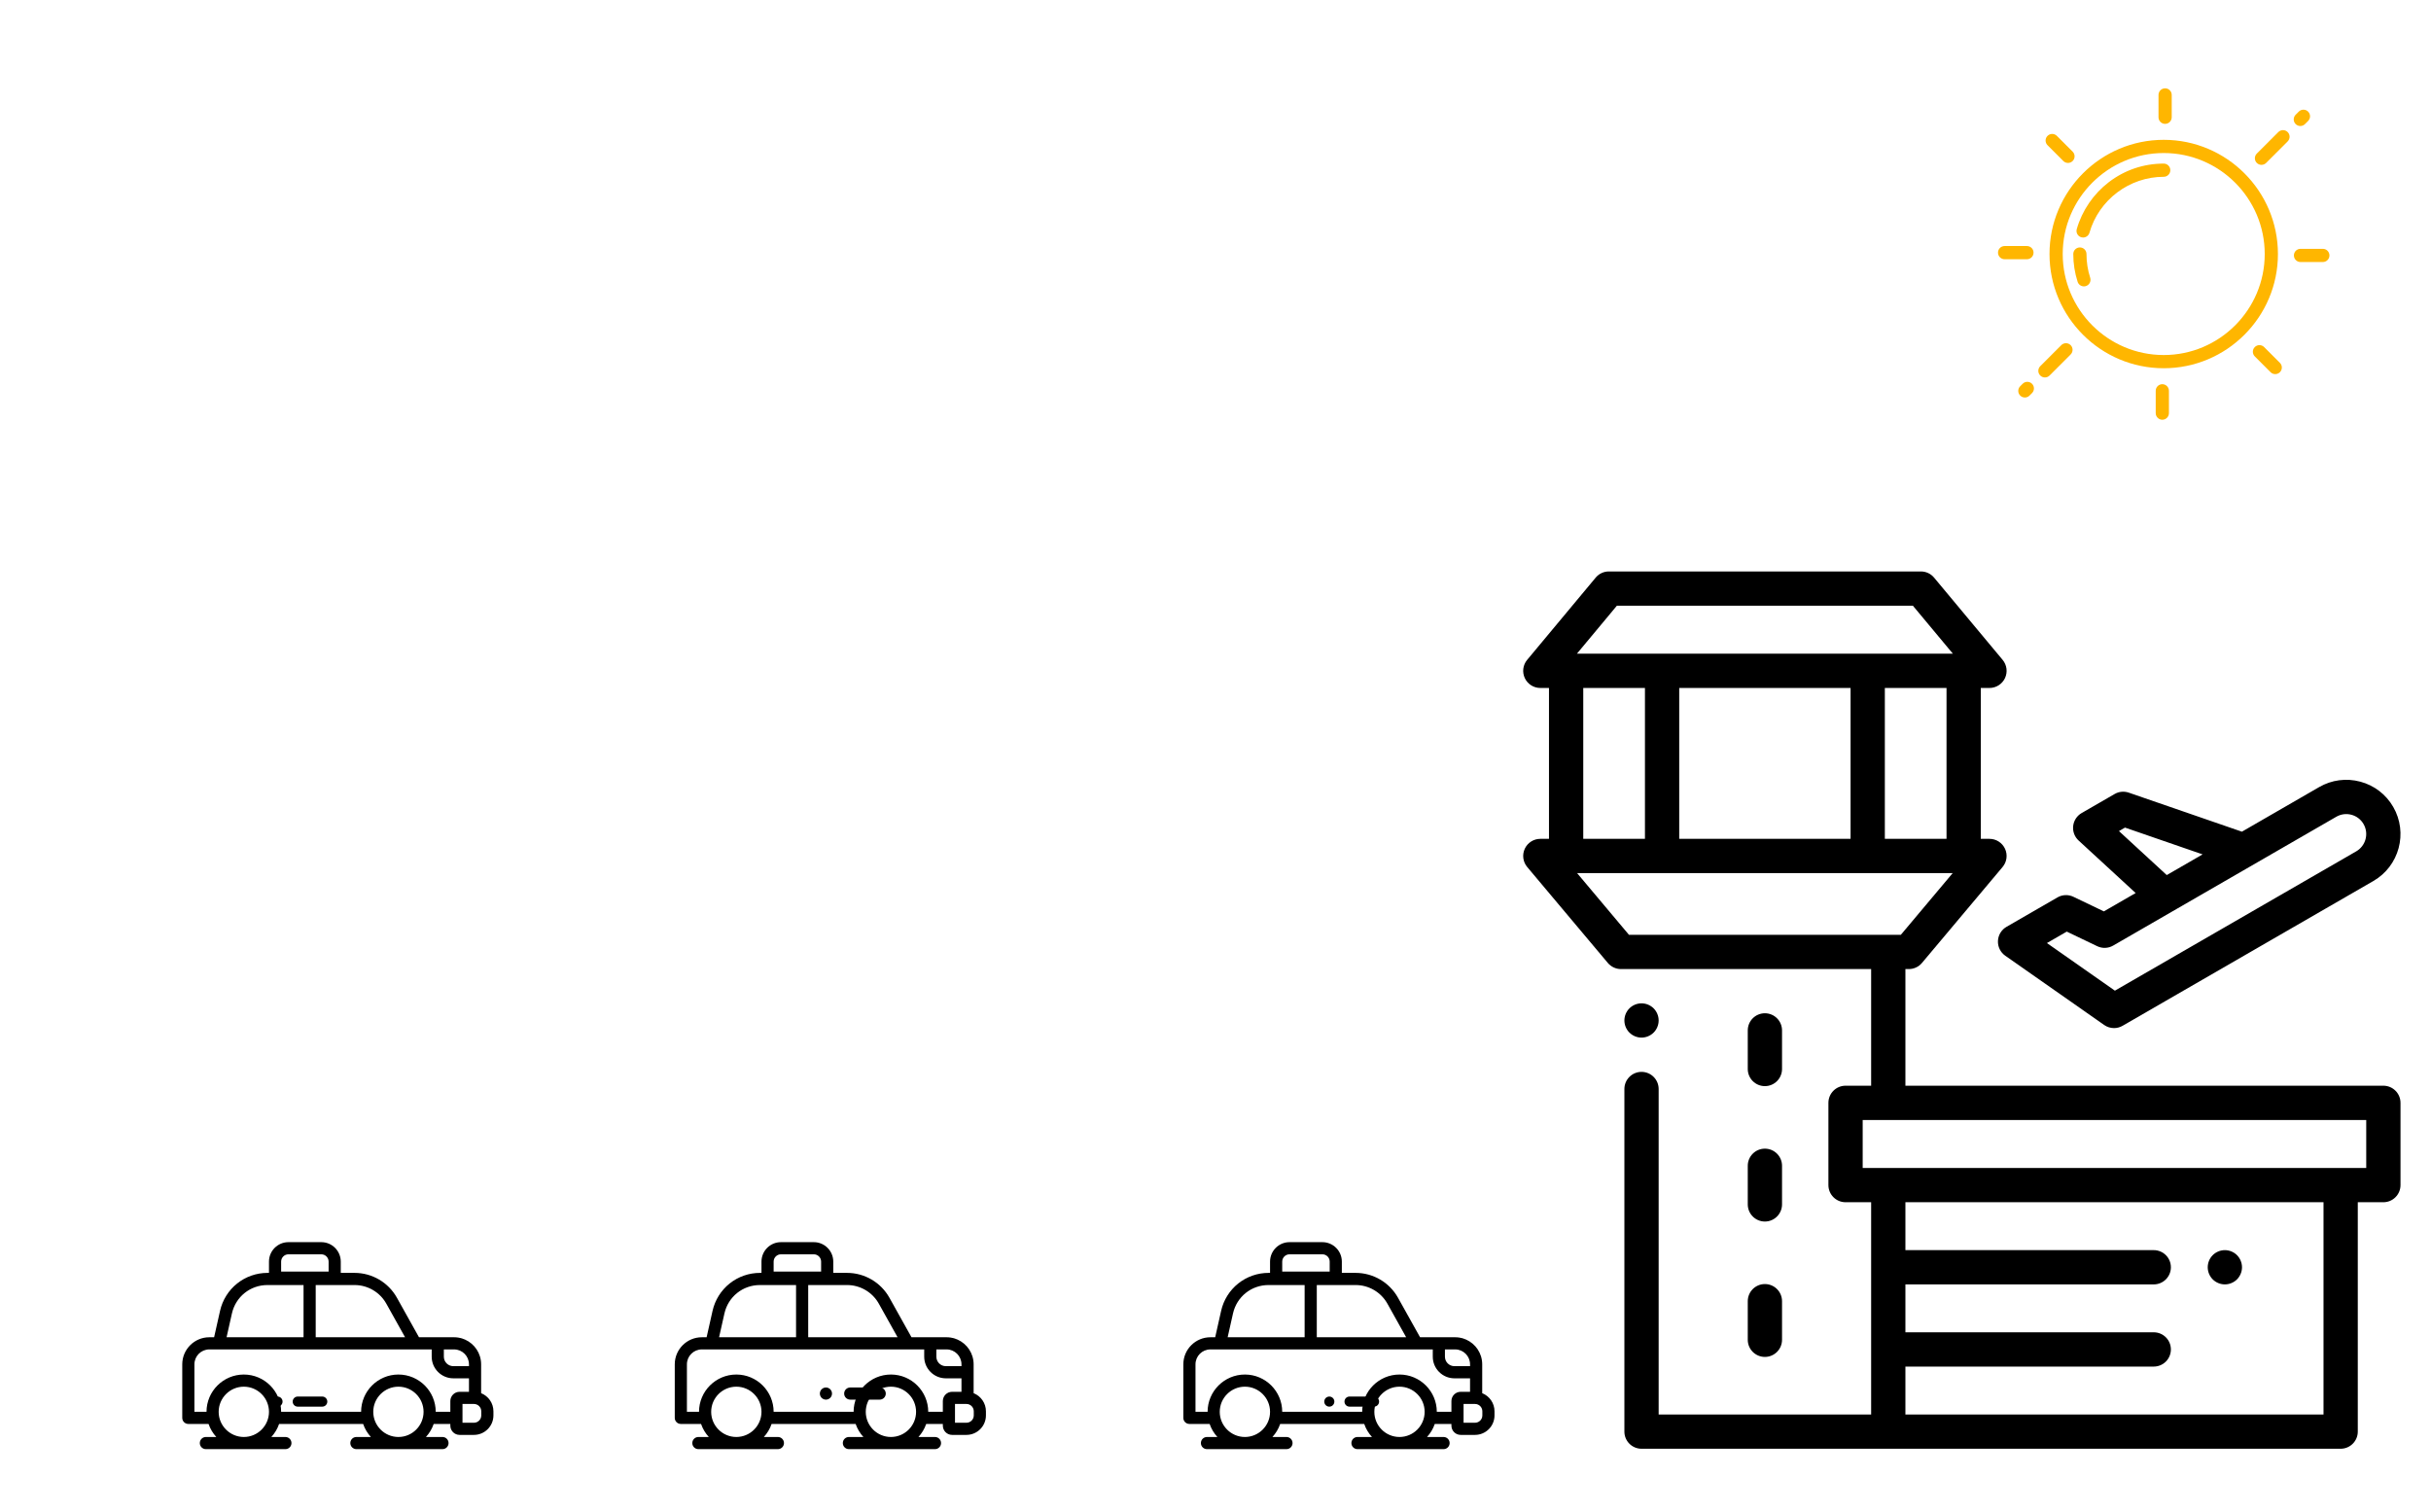 <?xml version="1.0" encoding="utf-8"?>
<svg viewBox="0 0 500 311" xmlns="http://www.w3.org/2000/svg">
  <path d="M 410.932 193.535 C 410.88 194.739 411.446 195.886 412.432 196.577 L 432.782 210.829 C 433.387 211.251 434.094 211.466 434.803 211.466 C 435.41 211.466 436.019 211.309 436.565 210.993 L 488.151 181.21 C 493.476 178.136 495.307 171.302 492.233 165.975 C 490.743 163.395 488.338 161.55 485.46 160.78 C 482.581 160.009 479.576 160.405 476.998 161.893 L 461.108 171.068 L 437.843 163.039 C 436.878 162.705 435.816 162.806 434.931 163.317 L 428.142 167.236 C 427.173 167.798 426.525 168.786 426.402 169.901 C 426.278 171.017 426.693 172.123 427.519 172.882 L 439.256 183.684 L 432.714 187.46 L 426.458 184.461 C 425.41 183.956 424.18 184.004 423.173 184.586 L 412.691 190.638 C 411.648 191.24 410.986 192.333 410.932 193.535 Z M 435.82 170.944 L 437.064 170.225 L 453.025 175.735 L 445.651 179.992 Z M 425.087 191.619 L 431.345 194.619 C 432.392 195.123 433.624 195.077 434.629 194.494 L 480.523 167.998 C 481.471 167.45 482.576 167.304 483.636 167.589 C 484.695 167.873 485.58 168.551 486.128 169.501 C 487.258 171.46 486.585 173.974 484.626 175.108 L 464.224 186.886 L 434.985 203.766 L 421.006 193.976 Z M 425.087 191.619" style=""/>
  <path d="M 490.203 223.317 L 391.898 223.317 L 391.898 199.325 L 392.602 199.325 C 393.643 199.325 394.631 198.865 395.3 198.068 L 411.885 178.331 C 412.767 177.282 412.961 175.817 412.382 174.575 C 411.803 173.334 410.557 172.539 409.187 172.539 L 407.404 172.539 L 407.404 141.507 L 409.187 141.507 C 410.555 141.507 411.799 140.715 412.38 139.478 C 412.959 138.239 412.771 136.776 411.894 135.726 L 397.797 118.81 C 397.128 118.006 396.136 117.541 395.09 117.541 L 330.901 117.541 C 329.855 117.541 328.864 118.007 328.194 118.81 L 314.1 135.726 C 313.225 136.776 313.037 138.239 313.618 139.478 C 314.196 140.717 315.441 141.507 316.809 141.507 L 318.591 141.507 L 318.591 172.539 L 316.809 172.539 C 315.438 172.539 314.192 173.334 313.614 174.575 C 313.037 175.817 313.229 177.282 314.109 178.331 L 330.695 198.068 C 331.364 198.865 332.352 199.325 333.393 199.325 L 384.85 199.325 L 384.85 223.317 L 379.586 223.317 C 377.641 223.317 376.062 224.896 376.062 226.842 L 376.062 243.759 C 376.062 245.704 377.641 247.284 379.586 247.284 L 384.85 247.284 L 384.85 290.941 L 341.147 290.941 L 341.147 223.995 C 341.147 222.049 339.568 220.471 337.623 220.471 C 335.676 220.471 334.099 222.049 334.099 223.995 L 334.099 294.464 C 334.099 296.412 335.676 297.989 337.623 297.989 L 481.417 297.989 C 483.362 297.989 484.942 296.412 484.942 294.464 L 484.942 247.284 L 490.203 247.284 C 492.15 247.284 493.727 245.704 493.727 243.759 L 493.727 226.842 C 493.727 224.896 492.15 223.317 490.203 223.317 Z M 400.355 172.539 L 387.668 172.539 L 387.668 141.507 L 400.355 141.507 Z M 345.377 172.539 L 345.377 141.507 L 380.619 141.507 L 380.619 172.539 Z M 332.552 124.59 L 393.439 124.59 L 401.662 134.459 L 324.332 134.459 Z M 325.64 141.507 L 338.327 141.507 L 338.327 172.539 L 325.64 172.539 Z M 324.373 179.588 L 401.621 179.588 L 390.961 192.276 L 335.036 192.276 Z M 477.893 290.941 L 391.898 290.941 L 391.898 281.088 L 442.977 281.088 C 444.924 281.088 446.501 279.51 446.501 277.563 C 446.501 275.616 444.924 274.039 442.977 274.039 L 391.898 274.039 L 391.898 264.185 L 442.977 264.185 C 444.924 264.185 446.501 262.607 446.501 260.662 C 446.501 258.715 444.924 257.137 442.977 257.137 L 391.898 257.137 L 391.898 247.283 L 477.893 247.283 Z M 486.678 240.235 L 383.111 240.235 L 383.111 230.367 L 486.678 230.367 Z M 486.678 240.235" style=""/>
  <path d="M 362.998 223.404 C 364.943 223.404 366.523 221.826 366.523 219.879 L 366.523 211.94 C 366.523 209.993 364.943 208.415 362.998 208.415 C 361.051 208.415 359.474 209.993 359.474 211.94 L 359.474 219.879 C 359.474 221.826 361.051 223.404 362.998 223.404 Z M 362.998 223.404" style=""/>
  <path d="M 359.474 247.73 C 359.474 249.675 361.051 251.255 362.998 251.255 C 364.943 251.255 366.523 249.675 366.523 247.73 L 366.523 239.789 C 366.523 237.843 364.943 236.264 362.998 236.264 C 361.051 236.264 359.474 237.843 359.474 239.789 Z M 359.474 247.73" style=""/>
  <path d="M 359.474 275.578 C 359.474 277.525 361.051 279.102 362.998 279.102 C 364.943 279.102 366.523 277.525 366.523 275.578 L 366.523 267.639 C 366.523 265.691 364.943 264.114 362.998 264.114 C 361.051 264.114 359.474 265.691 359.474 267.639 Z M 359.474 275.578" style=""/>
  <path d="M 457.603 264.183 C 458.529 264.183 459.439 263.81 460.095 263.155 C 460.75 262.495 461.127 261.589 461.127 260.659 C 461.127 259.732 460.75 258.823 460.095 258.168 C 459.439 257.511 458.529 257.138 457.603 257.138 C 456.676 257.138 455.766 257.511 455.111 258.168 C 454.455 258.823 454.078 259.732 454.078 260.659 C 454.078 261.589 454.455 262.499 455.111 263.155 C 455.766 263.81 456.676 264.183 457.603 264.183 Z M 457.603 264.183" style=""/>
  <path d="M 337.623 213.423 C 338.551 213.423 339.459 213.045 340.114 212.39 C 340.77 211.735 341.147 210.824 341.147 209.898 C 341.147 208.971 340.77 208.062 340.114 207.406 C 339.459 206.751 338.551 206.374 337.623 206.374 C 336.696 206.374 335.787 206.751 335.131 207.406 C 334.476 208.062 334.099 208.971 334.099 209.898 C 334.099 210.824 334.476 211.735 335.131 212.39 C 335.787 213.045 336.696 213.423 337.623 213.423 Z M 337.623 213.423" style=""/>
  <g transform="matrix(-0.125, 0, 0, 0.125, 101.486, 244.783)" style="">
    <g>
      <path d="M467.471,242.196h-7.886l-9.79-43.558c-3.964-17.636-13.919-33.567-28.031-44.86 c-14.113-11.293-31.84-17.513-49.915-17.513h-2.54v-18.547c0-17.653-14.361-32.015-32.014-32.015h-54.101 c-17.653,0-32.015,14.361-32.015,32.015v18.547h-22.671c-28.922,0-55.649,15.687-69.751,40.938l-36.295,64.992H91.565H64.77 c-2.302,0-4.563,0.176-6.772,0.514c-1.472,0.226-2.921,0.523-4.343,0.89c-0.711,0.184-1.415,0.384-2.112,0.601 c-1.698,0.529-3.353,1.158-4.958,1.879c-15.514,6.968-26.344,22.565-26.344,40.645v47.502C8.397,338.946,0,350.521,0,364.027 v6.763c0,17.684,14.387,32.07,32.07,32.07h23.621c8.388,0,15.212-6.824,15.212-15.212v-2.802h27.383 c2.765,8.028,7.138,15.313,12.752,21.451H83.825c-5.523,0-10,4.478-10,10c0,5.522,4.477,10,10,10H225.47c5.523,0,10-4.478,10-10 c0-5.522-4.477-10-10-10h-23.843c5.614-6.139,9.987-13.423,12.752-21.451H352.65c2.765,8.028,7.138,15.313,12.752,21.451h-23.107 c-5.522,0-10,4.478-10,10c0,5.522,4.478,10,10,10h130.831c5.522,0,10-4.478,10-10c0-5.522-4.478-10-10-10H455.99 c5.614-6.139,9.987-13.423,12.753-21.451H502c5.522,0,10-4.478,10-10v-88.121C512,262.172,492.024,242.196,467.471,242.196z M371.848,156.266c28.217,0,52.246,19.228,58.433,46.759l8.805,39.172H312.424v-85.931H371.848z M283.194,105.704h54.101 c6.624,0,12.014,5.39,12.014,12.015v16.382H271.18v-16.382h-0.001C271.179,111.094,276.569,105.704,283.194,105.704z M176.218,186.956c10.572-18.931,30.608-30.69,52.29-30.69h63.917v85.931H145.368L176.218,186.956z M40.241,286.725 c0-13.525,11.004-24.529,24.529-24.529h16.796v11.979c0,8.598-6.994,15.592-15.591,15.592H40.241V286.725z M50.903,382.86H32.07 c-6.656,0-12.07-5.415-12.07-12.07v-6.763c0-6.655,5.415-12.07,12.07-12.07h18.833V382.86z M156.333,406.298 c-22.821,0-41.388-18.567-41.388-41.389c0-22.821,18.566-41.388,41.388-41.388s41.388,18.566,41.388,41.388 C197.721,387.731,179.154,406.298,156.333,406.298z M410.696,406.298c-22.822,0-41.388-18.567-41.388-41.389 c0-22.821,18.566-41.388,41.388-41.388c22.822,0,41.389,18.566,41.389,41.388C452.085,387.731,433.519,406.298,410.696,406.298z M492,364.847L492,364.847h-19.918c-0.034-33.821-27.558-61.325-61.387-61.325s-61.352,27.504-61.386,61.325h-131.59 c-0.034-33.821-27.558-61.325-61.387-61.325c-33.828,0-61.352,27.504-61.386,61.325H70.903V347.17 c0-8.389-6.824-15.213-15.212-15.213h-15.45v-22.189h25.733c19.625,0,35.591-15.967,35.591-35.592v-11.979h26.765h174.094h149.158 h15.889c13.525,0,24.529,11.004,24.529,24.529V364.847z"/>
    </g>
  </g>
  <g transform="matrix(-0.104, 0, 0, 0.104, 91.055, 253.468)" style="">
    <g>
      <path d="M286.708,324.84h-48.479c-5.523,0-10,4.478-10,10c0,5.522,4.477,10,10,10h48.479c5.522,0,10-4.478,10-10 C296.708,329.318,292.23,324.84,286.708,324.84z"/>
    </g>
  </g>
  <g transform="matrix(-0.104, 0, 0, 0.104, 91.055, 253.468)" style="">
    <g>
      <path d="M336.509,332.881c-0.129-0.63-0.32-1.26-0.57-1.87c-0.25-0.6-0.56-1.18-0.92-1.72c-0.359-0.55-0.779-1.061-1.239-1.521 c-2.33-2.33-5.78-3.39-9.03-2.74c-0.63,0.131-1.26,0.33-1.87,0.58c-0.6,0.25-1.18,0.551-1.72,0.91 c-0.551,0.37-1.061,0.79-1.521,1.25c-0.46,0.46-0.88,0.971-1.25,1.521c-0.359,0.54-0.67,1.12-0.92,1.72 c-0.25,0.61-0.439,1.24-0.57,1.87c-0.13,0.649-0.189,1.31-0.189,1.96c0,0.65,0.06,1.31,0.189,1.95c0.131,0.64,0.32,1.27,0.57,1.87 c0.25,0.609,0.561,1.189,0.92,1.729c0.37,0.55,0.79,1.061,1.25,1.521c0.46,0.46,0.97,0.88,1.521,1.239 c0.54,0.36,1.12,0.67,1.72,0.92c0.61,0.25,1.24,0.45,1.87,0.57c0.649,0.13,1.31,0.2,1.96,0.2c0.649,0,1.31-0.07,1.95-0.2 c0.64-0.12,1.27-0.32,1.87-0.57c0.609-0.25,1.189-0.56,1.729-0.92c0.55-0.359,1.06-0.779,1.521-1.239 c0.46-0.46,0.88-0.971,1.239-1.521c0.36-0.54,0.67-1.12,0.92-1.729c0.25-0.601,0.44-1.23,0.57-1.87c0.13-0.641,0.2-1.3,0.2-1.95 S336.639,333.53,336.509,332.881z"/>
    </g>
  </g>
  <g transform="matrix(0.104, 0, 0, 0.104, 427.043, 255.479)" style=""/>
  <g transform="matrix(0.104, 0, 0, 0.104, 427.043, 255.479)" style=""/>
  <g transform="matrix(0.104, 0, 0, 0.104, 427.043, 255.479)" style=""/>
  <g transform="matrix(0.104, 0, 0, 0.104, 427.043, 255.479)" style=""/>
  <g transform="matrix(0.104, 0, 0, 0.104, 427.043, 255.479)" style=""/>
  <g transform="matrix(0.104, 0, 0, 0.104, 427.043, 255.479)" style=""/>
  <g transform="matrix(0.104, 0, 0, 0.104, 427.043, 255.479)" style=""/>
  <g transform="matrix(0.104, 0, 0, 0.104, 427.043, 255.479)" style=""/>
  <g transform="matrix(0.104, 0, 0, 0.104, 427.043, 255.479)" style=""/>
  <g transform="matrix(0.104, 0, 0, 0.104, 427.043, 255.479)" style=""/>
  <g transform="matrix(0.104, 0, 0, 0.104, 427.043, 255.479)" style=""/>
  <g transform="matrix(0.104, 0, 0, 0.104, 427.043, 255.479)" style=""/>
  <g transform="matrix(0.104, 0, 0, 0.104, 427.043, 255.479)" style=""/>
  <g transform="matrix(0.104, 0, 0, 0.104, 427.043, 255.479)" style=""/>
  <g transform="matrix(0.104, 0, 0, 0.104, 427.043, 255.479)" style=""/>
  <g transform="matrix(-0.125, 0, 0, 0.125, 307.385, 244.783)" style="">
    <g>
      <path d="M467.471,242.196h-7.886l-9.79-43.558c-3.964-17.636-13.919-33.567-28.031-44.86 c-14.113-11.293-31.84-17.513-49.915-17.513h-2.54v-18.547c0-17.653-14.361-32.015-32.014-32.015h-54.101 c-17.653,0-32.015,14.361-32.015,32.015v18.547h-22.671c-28.922,0-55.649,15.687-69.751,40.938l-36.295,64.992H91.565H64.77 c-2.302,0-4.563,0.176-6.772,0.514c-1.472,0.226-2.921,0.523-4.343,0.89c-0.711,0.184-1.415,0.384-2.112,0.601 c-1.698,0.529-3.353,1.158-4.958,1.879c-15.514,6.968-26.344,22.565-26.344,40.645v47.502C8.397,338.946,0,350.521,0,364.027 v6.763c0,17.684,14.387,32.07,32.07,32.07h23.621c8.388,0,15.212-6.824,15.212-15.212v-2.802h27.383 c2.765,8.028,7.138,15.313,12.752,21.451H83.825c-5.523,0-10,4.478-10,10c0,5.522,4.477,10,10,10H225.47c5.523,0,10-4.478,10-10 c0-5.522-4.477-10-10-10h-23.843c5.614-6.139,9.987-13.423,12.752-21.451H352.65c2.765,8.028,7.138,15.313,12.752,21.451h-23.107 c-5.522,0-10,4.478-10,10c0,5.522,4.478,10,10,10h130.831c5.522,0,10-4.478,10-10c0-5.522-4.478-10-10-10H455.99 c5.614-6.139,9.987-13.423,12.753-21.451H502c5.522,0,10-4.478,10-10v-88.121C512,262.172,492.024,242.196,467.471,242.196z M371.848,156.266c28.217,0,52.246,19.228,58.433,46.759l8.805,39.172H312.424v-85.931H371.848z M283.194,105.704h54.101 c6.624,0,12.014,5.39,12.014,12.015v16.382H271.18v-16.382h-0.001C271.179,111.094,276.569,105.704,283.194,105.704z M176.218,186.956c10.572-18.931,30.608-30.69,52.29-30.69h63.917v85.931H145.368L176.218,186.956z M40.241,286.725 c0-13.525,11.004-24.529,24.529-24.529h16.796v11.979c0,8.598-6.994,15.592-15.591,15.592H40.241V286.725z M50.903,382.86H32.07 c-6.656,0-12.07-5.415-12.07-12.07v-6.763c0-6.655,5.415-12.07,12.07-12.07h18.833V382.86z M156.333,406.298 c-22.821,0-41.388-18.567-41.388-41.389c0-22.821,18.566-41.388,41.388-41.388s41.388,18.566,41.388,41.388 C197.721,387.731,179.154,406.298,156.333,406.298z M410.696,406.298c-22.822,0-41.388-18.567-41.388-41.389 c0-22.821,18.566-41.388,41.388-41.388c22.822,0,41.389,18.566,41.389,41.388C452.085,387.731,433.519,406.298,410.696,406.298z M492,364.847L492,364.847h-19.918c-0.034-33.821-27.558-61.325-61.387-61.325s-61.352,27.504-61.386,61.325h-131.59 c-0.034-33.821-27.558-61.325-61.387-61.325c-33.828,0-61.352,27.504-61.386,61.325H70.903V347.17 c0-8.389-6.824-15.213-15.212-15.213h-15.45v-22.189h25.733c19.625,0,35.591-15.967,35.591-35.592v-11.979h26.765h174.094h149.158 h15.889c13.525,0,24.529,11.004,24.529,24.529V364.847z"/>
    </g>
  </g>
  <g transform="matrix(-0.104, 0, 0, 0.104, 307.385, 253.468)" style="">
    <g>
      <path d="M286.708,324.84h-48.479c-5.523,0-10,4.478-10,10c0,5.522,4.477,10,10,10h48.479c5.522,0,10-4.478,10-10 C296.708,329.318,292.23,324.84,286.708,324.84z"/>
    </g>
  </g>
  <g transform="matrix(-0.104, 0, 0, 0.104, 307.385, 253.468)" style="">
    <g>
      <path d="M336.509,332.881c-0.129-0.63-0.32-1.26-0.57-1.87c-0.25-0.6-0.56-1.18-0.92-1.72c-0.359-0.55-0.779-1.061-1.239-1.521 c-2.33-2.33-5.78-3.39-9.03-2.74c-0.63,0.131-1.26,0.33-1.87,0.58c-0.6,0.25-1.18,0.551-1.72,0.91 c-0.551,0.37-1.061,0.79-1.521,1.25c-0.46,0.46-0.88,0.971-1.25,1.521c-0.359,0.54-0.67,1.12-0.92,1.72 c-0.25,0.61-0.439,1.24-0.57,1.87c-0.13,0.649-0.189,1.31-0.189,1.96c0,0.65,0.06,1.31,0.189,1.95c0.131,0.64,0.32,1.27,0.57,1.87 c0.25,0.609,0.561,1.189,0.92,1.729c0.37,0.55,0.79,1.061,1.25,1.521c0.46,0.46,0.97,0.88,1.521,1.239 c0.54,0.36,1.12,0.67,1.72,0.92c0.61,0.25,1.24,0.45,1.87,0.57c0.649,0.13,1.31,0.2,1.96,0.2c0.649,0,1.31-0.07,1.95-0.2 c0.64-0.12,1.27-0.32,1.87-0.57c0.609-0.25,1.189-0.56,1.729-0.92c0.55-0.359,1.06-0.779,1.521-1.239 c0.46-0.46,0.88-0.971,1.239-1.521c0.36-0.54,0.67-1.12,0.92-1.729c0.25-0.601,0.44-1.23,0.57-1.87c0.13-0.641,0.2-1.3,0.2-1.95 S336.639,333.53,336.509,332.881z"/>
    </g>
  </g>
  <g transform="matrix(0.104, 0, 0, 0.104, 210.713, 255.479)" style=""/>
  <g transform="matrix(0.104, 0, 0, 0.104, 210.713, 255.479)" style=""/>
  <g transform="matrix(0.104, 0, 0, 0.104, 210.713, 255.479)" style=""/>
  <g transform="matrix(0.104, 0, 0, 0.104, 210.713, 255.479)" style=""/>
  <g transform="matrix(0.104, 0, 0, 0.104, 210.713, 255.479)" style=""/>
  <g transform="matrix(0.104, 0, 0, 0.104, 210.713, 255.479)" style=""/>
  <g transform="matrix(0.104, 0, 0, 0.104, 210.713, 255.479)" style=""/>
  <g transform="matrix(0.104, 0, 0, 0.104, 210.713, 255.479)" style=""/>
  <g transform="matrix(0.104, 0, 0, 0.104, 210.713, 255.479)" style=""/>
  <g transform="matrix(0.104, 0, 0, 0.104, 210.713, 255.479)" style=""/>
  <g transform="matrix(0.104, 0, 0, 0.104, 210.713, 255.479)" style=""/>
  <g transform="matrix(0.104, 0, 0, 0.104, 210.713, 255.479)" style=""/>
  <g transform="matrix(0.104, 0, 0, 0.104, 210.713, 255.479)" style=""/>
  <g transform="matrix(0.104, 0, 0, 0.104, 210.713, 255.479)" style=""/>
  <g transform="matrix(0.104, 0, 0, 0.104, 210.713, 255.479)" style=""/>
  <g transform="matrix(-0.125, 0, 0, 0.125, 202.783, 244.783)" style="">
    <g>
      <path d="M467.471,242.196h-7.886l-9.79-43.558c-3.964-17.636-13.919-33.567-28.031-44.86 c-14.113-11.293-31.84-17.513-49.915-17.513h-2.54v-18.547c0-17.653-14.361-32.015-32.014-32.015h-54.101 c-17.653,0-32.015,14.361-32.015,32.015v18.547h-22.671c-28.922,0-55.649,15.687-69.751,40.938l-36.295,64.992H91.565H64.77 c-2.302,0-4.563,0.176-6.772,0.514c-1.472,0.226-2.921,0.523-4.343,0.89c-0.711,0.184-1.415,0.384-2.112,0.601 c-1.698,0.529-3.353,1.158-4.958,1.879c-15.514,6.968-26.344,22.565-26.344,40.645v47.502C8.397,338.946,0,350.521,0,364.027 v6.763c0,17.684,14.387,32.07,32.07,32.07h23.621c8.388,0,15.212-6.824,15.212-15.212v-2.802h27.383 c2.765,8.028,7.138,15.313,12.752,21.451H83.825c-5.523,0-10,4.478-10,10c0,5.522,4.477,10,10,10H225.47c5.523,0,10-4.478,10-10 c0-5.522-4.477-10-10-10h-23.843c5.614-6.139,9.987-13.423,12.752-21.451H352.65c2.765,8.028,7.138,15.313,12.752,21.451h-23.107 c-5.522,0-10,4.478-10,10c0,5.522,4.478,10,10,10h130.831c5.522,0,10-4.478,10-10c0-5.522-4.478-10-10-10H455.99 c5.614-6.139,9.987-13.423,12.753-21.451H502c5.522,0,10-4.478,10-10v-88.121C512,262.172,492.024,242.196,467.471,242.196z M371.848,156.266c28.217,0,52.246,19.228,58.433,46.759l8.805,39.172H312.424v-85.931H371.848z M283.194,105.704h54.101 c6.624,0,12.014,5.39,12.014,12.015v16.382H271.18v-16.382h-0.001C271.179,111.094,276.569,105.704,283.194,105.704z M176.218,186.956c10.572-18.931,30.608-30.69,52.29-30.69h63.917v85.931H145.368L176.218,186.956z M40.241,286.725 c0-13.525,11.004-24.529,24.529-24.529h16.796v11.979c0,8.598-6.994,15.592-15.591,15.592H40.241V286.725z M50.903,382.86H32.07 c-6.656,0-12.07-5.415-12.07-12.07v-6.763c0-6.655,5.415-12.07,12.07-12.07h18.833V382.86z M156.333,406.298 c-22.821,0-41.388-18.567-41.388-41.389c0-22.821,18.566-41.388,41.388-41.388s41.388,18.566,41.388,41.388 C197.721,387.731,179.154,406.298,156.333,406.298z M410.696,406.298c-22.822,0-41.388-18.567-41.388-41.389 c0-22.821,18.566-41.388,41.388-41.388c22.822,0,41.389,18.566,41.389,41.388C452.085,387.731,433.519,406.298,410.696,406.298z M492,364.847L492,364.847h-19.918c-0.034-33.821-27.558-61.325-61.387-61.325s-61.352,27.504-61.386,61.325h-131.59 c-0.034-33.821-27.558-61.325-61.387-61.325c-33.828,0-61.352,27.504-61.386,61.325H70.903V347.17 c0-8.389-6.824-15.213-15.212-15.213h-15.45v-22.189h25.733c19.625,0,35.591-15.967,35.591-35.592v-11.979h26.765h174.094h149.158 h15.889c13.525,0,24.529,11.004,24.529,24.529V364.847z"/>
    </g>
  </g>
  <g transform="matrix(-0.125, 0, 0, 0.125, 210.713, 244.783)" style="">
    <g>
      <path d="M286.708,324.84h-48.479c-5.523,0-10,4.478-10,10c0,5.522,4.477,10,10,10h48.479c5.522,0,10-4.478,10-10 C296.708,329.318,292.23,324.84,286.708,324.84z"/>
    </g>
  </g>
  <g transform="matrix(-0.125, 0, 0, 0.125, 210.713, 244.783)" style="">
    <g>
      <path d="M336.509,332.881c-0.129-0.63-0.32-1.26-0.57-1.87c-0.25-0.6-0.56-1.18-0.92-1.72c-0.359-0.55-0.779-1.061-1.239-1.521 c-2.33-2.33-5.78-3.39-9.03-2.74c-0.63,0.131-1.26,0.33-1.87,0.58c-0.6,0.25-1.18,0.551-1.72,0.91 c-0.551,0.37-1.061,0.79-1.521,1.25c-0.46,0.46-0.88,0.971-1.25,1.521c-0.359,0.54-0.67,1.12-0.92,1.72 c-0.25,0.61-0.439,1.24-0.57,1.87c-0.13,0.649-0.189,1.31-0.189,1.96c0,0.65,0.06,1.31,0.189,1.95c0.131,0.64,0.32,1.27,0.57,1.87 c0.25,0.609,0.561,1.189,0.92,1.729c0.37,0.55,0.79,1.061,1.25,1.521c0.46,0.46,0.97,0.88,1.521,1.239 c0.54,0.36,1.12,0.67,1.72,0.92c0.61,0.25,1.24,0.45,1.87,0.57c0.649,0.13,1.31,0.2,1.96,0.2c0.649,0,1.31-0.07,1.95-0.2 c0.64-0.12,1.27-0.32,1.87-0.57c0.609-0.25,1.189-0.56,1.729-0.92c0.55-0.359,1.06-0.779,1.521-1.239 c0.46-0.46,0.88-0.971,1.239-1.521c0.36-0.54,0.67-1.12,0.92-1.729c0.25-0.601,0.44-1.23,0.57-1.87c0.13-0.641,0.2-1.3,0.2-1.95 S336.639,333.53,336.509,332.881z"/>
    </g>
  </g>
  <g transform="matrix(0.125, 0, 0, 0.125, 307.385, 246.794)" style=""/>
  <g transform="matrix(0.125, 0, 0, 0.125, 307.385, 246.794)" style=""/>
  <g transform="matrix(0.125, 0, 0, 0.125, 307.385, 246.794)" style=""/>
  <g transform="matrix(0.125, 0, 0, 0.125, 307.385, 246.794)" style=""/>
  <g transform="matrix(0.125, 0, 0, 0.125, 307.385, 246.794)" style=""/>
  <g transform="matrix(0.125, 0, 0, 0.125, 307.385, 246.794)" style=""/>
  <g transform="matrix(0.125, 0, 0, 0.125, 307.385, 246.794)" style=""/>
  <g transform="matrix(0.125, 0, 0, 0.125, 307.385, 246.794)" style=""/>
  <g transform="matrix(0.125, 0, 0, 0.125, 307.385, 246.794)" style=""/>
  <g transform="matrix(0.125, 0, 0, 0.125, 307.385, 246.794)" style=""/>
  <g transform="matrix(0.125, 0, 0, 0.125, 307.385, 246.794)" style=""/>
  <g transform="matrix(0.125, 0, 0, 0.125, 307.385, 246.794)" style=""/>
  <g transform="matrix(0.125, 0, 0, 0.125, 307.385, 246.794)" style=""/>
  <g transform="matrix(0.125, 0, 0, 0.125, 307.385, 246.794)" style=""/>
  <g transform="matrix(0.125, 0, 0, 0.125, 307.385, 246.794)" style=""/>
  <g transform="matrix(0.144, 0, 0, 0.144, 369.142, 3.574)" style="">
    <g transform="matrix(0.943, 0, 0, 0.943, 290.282, 101.342)" style="">
      <g>
        <g>
          <path d="M251,78.012c-95.386,0-172.988,77.602-172.988,172.988S155.614,423.988,251,423.988S423.988,346.386,423.988,251 S346.386,78.012,251,78.012z M251,403.988c-84.358,0-152.988-68.63-152.988-152.988S166.642,98.012,251,98.012 S403.988,166.642,403.988,251S335.358,403.988,251,403.988z" style="fill: rgb(255, 182, 0);"/>
          <path d="M253.114,53.825c5.523,0,10-4.477,10-10V10c0-5.523-4.477-10-10-10s-10,4.477-10,10v33.825 C243.114,49.348,247.591,53.825,253.114,53.825z" style="fill: rgb(255, 182, 0);"/>
          <path d="M98.929,110.081c1.952,1.953,4.512,2.929,7.071,2.929s5.118-0.976,7.071-2.929c3.905-3.906,3.905-10.238,0-14.143 L89.154,72.021c-3.906-3.905-10.238-3.906-14.143,0c-3.905,3.906-3.905,10.238,0,14.143L98.929,110.081z" style="fill: rgb(255, 182, 0);"/>
          <path d="M53.825,248.886c0-5.523-4.477-10-10-10H10c-5.523,0-10,4.477-10,10s4.477,10,10,10h33.825 C49.348,258.886,53.825,254.409,53.825,248.886z" style="fill: rgb(255, 182, 0);"/>
          <path d="M37.357,447.51l-3.737,3.737c-3.905,3.906-3.905,10.238,0,14.143c1.952,1.953,4.512,2.929,7.071,2.929 c2.559,0,5.119-0.976,7.072-2.929l3.737-3.737c3.905-3.906,3.906-10.238,0-14.143C47.594,443.605,41.262,443.605,37.357,447.51z" style="fill: rgb(255, 182, 0);"/>
          <path d="M95.872,388.995l-31.871,31.871c-3.905,3.906-3.905,10.238,0,14.143c1.952,1.953,4.512,2.929,7.071,2.929 c2.559,0,5.119-0.976,7.072-2.929l31.871-31.871c3.905-3.906,3.906-10.238,0-14.143C106.109,385.09,99.777,385.09,95.872,388.995 z" style="fill: rgb(255, 182, 0);"/>
          <path d="M248.886,448.175c-5.523,0-10,4.477-10,10V492c0,5.523,4.477,10,10,10c5.523,0,10-4.477,10-10v-33.825 C258.886,452.652,254.409,448.175,248.886,448.175z" style="fill: rgb(255, 182, 0);"/>
          <path d="M403.073,391.919c-3.906-3.905-10.238-3.905-14.143,0c-3.905,3.906-3.905,10.238,0,14.143l23.917,23.917 c1.952,1.953,4.512,2.929,7.071,2.929c2.559,0,5.119-0.976,7.072-2.929c3.905-3.906,3.905-10.238,0-14.143L403.073,391.919z" style="fill: rgb(255, 182, 0);"/>
          <path d="M492,243.114h-33.825c-5.523,0-10,4.477-10,10s4.477,10,10,10H492c5.523,0,10-4.477,10-10S497.523,243.114,492,243.114z" style="fill: rgb(255, 182, 0);"/>
          <path d="M457.913,57.077c2.559,0,5.118-0.976,7.072-2.929l4.72-4.72c3.905-3.906,3.905-10.238,0-14.143 c-3.906-3.905-10.238-3.905-14.143,0l-4.72,4.72c-3.905,3.906-3.905,10.238,0,14.143 C452.794,56.101,455.354,57.077,457.913,57.077z" style="fill: rgb(255, 182, 0);"/>
          <path d="M424.593,66.253l-32.596,32.596c-3.905,3.906-3.905,10.238,0,14.143c1.952,1.953,4.512,2.929,7.071,2.929 c2.559,0,5.119-0.976,7.072-2.929l32.596-32.596c3.905-3.906,3.906-10.238,0-14.143C434.83,62.348,428.498,62.348,424.593,66.253 z" style="fill: rgb(255, 182, 0);"/>
          <path d="M134.013,250.999c0-5.523-4.477-10-10-10s-10,4.477-10,10c0,14.364,2.214,28.518,6.583,42.069 c1.366,4.237,5.291,6.935,9.515,6.935c1.016,0,2.051-0.156,3.072-0.486c5.256-1.694,8.144-7.329,6.449-12.586 C135.904,275.366,134.013,263.276,134.013,250.999z" style="fill: rgb(255, 182, 0);"/>
          <path d="M251,114.012c-30.362,0-59.124,9.729-83.178,28.135c-23.28,17.813-40.519,43.065-48.54,71.102 c-1.519,5.31,1.554,10.846,6.864,12.365c0.919,0.263,1.844,0.388,2.755,0.388c4.351,0,8.353-2.86,9.61-7.252 c14.275-49.892,60.531-84.738,112.489-84.738c5.523,0,10-4.477,10-10C261,118.489,256.523,114.012,251,114.012z" style="fill: rgb(255, 182, 0);"/>
        </g>
      </g>
    </g>
    <g transform="matrix(0.974, 0, 0, 0.974, 2375.781, -35.068)" style=""/>
    <g transform="matrix(0.974, 0, 0, 0.974, 2375.781, -35.068)" style=""/>
    <g transform="matrix(0.974, 0, 0, 0.974, 2375.781, -35.068)" style=""/>
    <g transform="matrix(0.974, 0, 0, 0.974, 2375.781, -35.068)" style=""/>
    <g transform="matrix(0.974, 0, 0, 0.974, 2375.781, -35.068)" style=""/>
    <g transform="matrix(0.974, 0, 0, 0.974, 2375.781, -35.068)" style=""/>
    <g transform="matrix(0.974, 0, 0, 0.974, 2375.781, -35.068)" style=""/>
    <g transform="matrix(0.974, 0, 0, 0.974, 2375.781, -35.068)" style=""/>
    <g transform="matrix(0.974, 0, 0, 0.974, 2375.781, -35.068)" style=""/>
    <g transform="matrix(0.974, 0, 0, 0.974, 2375.781, -35.068)" style=""/>
    <g transform="matrix(0.974, 0, 0, 0.974, 2375.781, -35.068)" style=""/>
    <g transform="matrix(0.974, 0, 0, 0.974, 2375.781, -35.068)" style=""/>
    <g transform="matrix(0.974, 0, 0, 0.974, 2375.781, -35.068)" style=""/>
    <g transform="matrix(0.974, 0, 0, 0.974, 2375.781, -35.068)" style=""/>
    <g transform="matrix(0.974, 0, 0, 0.974, 2375.781, -35.068)" style=""/>
  </g>
</svg>